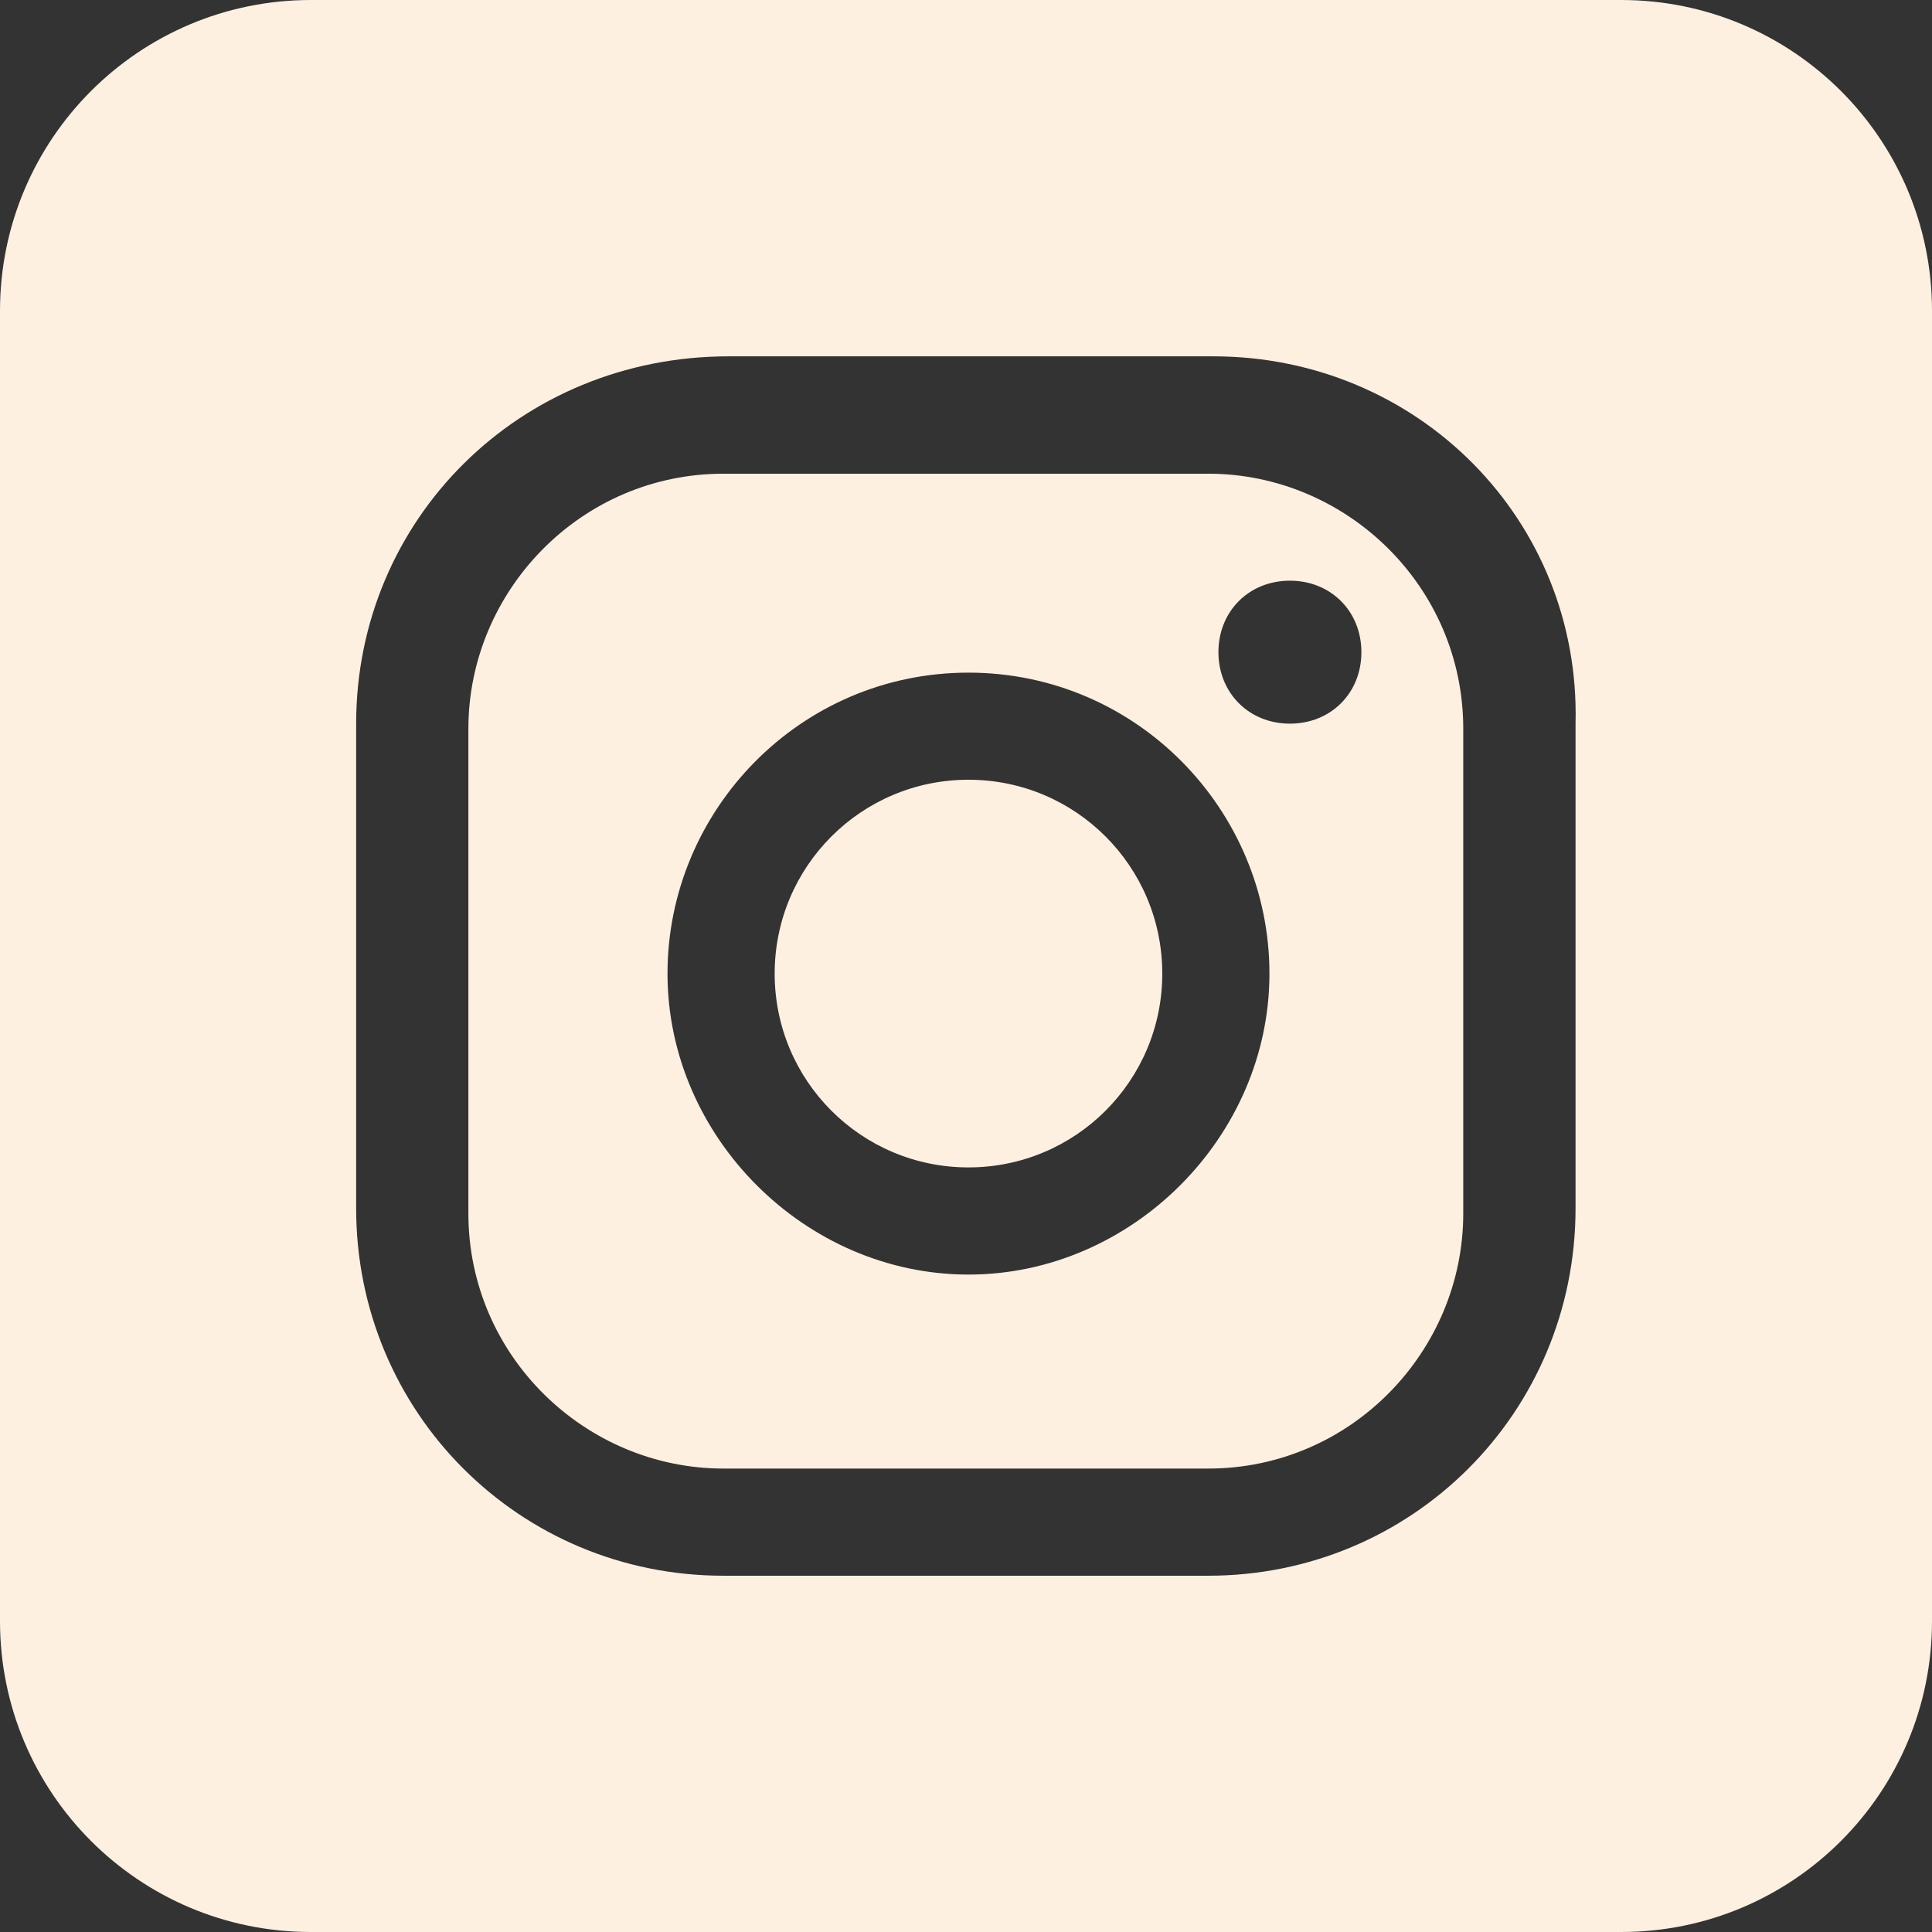 <svg width="32" height="32" viewBox="0 0 32 32" fill="none" xmlns="http://www.w3.org/2000/svg">
<rect x="0" y="0" width="32" height="32" fill="#333333" stroke="none"/>
<path d="M20.012 7.846H11.983C9.618 7.846 7.758 9.79 7.758 12.07V20.099C7.758 22.464 9.703 24.324 11.983 24.324H20.012C22.377 24.324 24.236 22.38 24.236 20.099V12.07C24.236 9.705 22.292 7.846 20.012 7.846ZM16.041 21.111C13.337 21.111 11.056 18.83 11.056 16.126C11.056 13.421 13.252 11.141 16.041 11.141C18.83 11.141 21.026 13.421 21.026 16.126C21.026 18.83 18.745 21.111 16.041 21.111ZM21.365 11.986C20.69 11.986 20.181 11.48 20.181 10.802C20.181 10.124 20.687 9.618 21.365 9.618C22.043 9.618 22.549 10.124 22.549 10.802C22.549 11.48 22.043 11.986 21.365 11.986ZM26.851 0H5.149C2.304 0 0 2.304 0 5.149V26.851C0 29.696 2.304 32 5.149 32H26.851C29.696 32 32 29.696 32 26.851V5.149C32 2.304 29.696 0 26.851 0ZM26.096 20.014C26.096 23.394 23.391 26.099 20.012 26.099H11.983C8.603 26.099 5.899 23.394 5.899 20.014V11.986C5.899 8.606 8.603 5.902 12.068 5.902H20.096C23.476 5.902 26.181 8.606 26.096 11.986V20.014ZM16.041 12.915C14.266 12.915 12.831 14.351 12.831 16.126C12.831 17.901 14.266 19.336 16.041 19.336C17.816 19.336 19.251 17.901 19.251 16.126C19.251 14.351 17.816 12.915 16.041 12.915Z" fill="#FEF0E1"/>
</svg>
